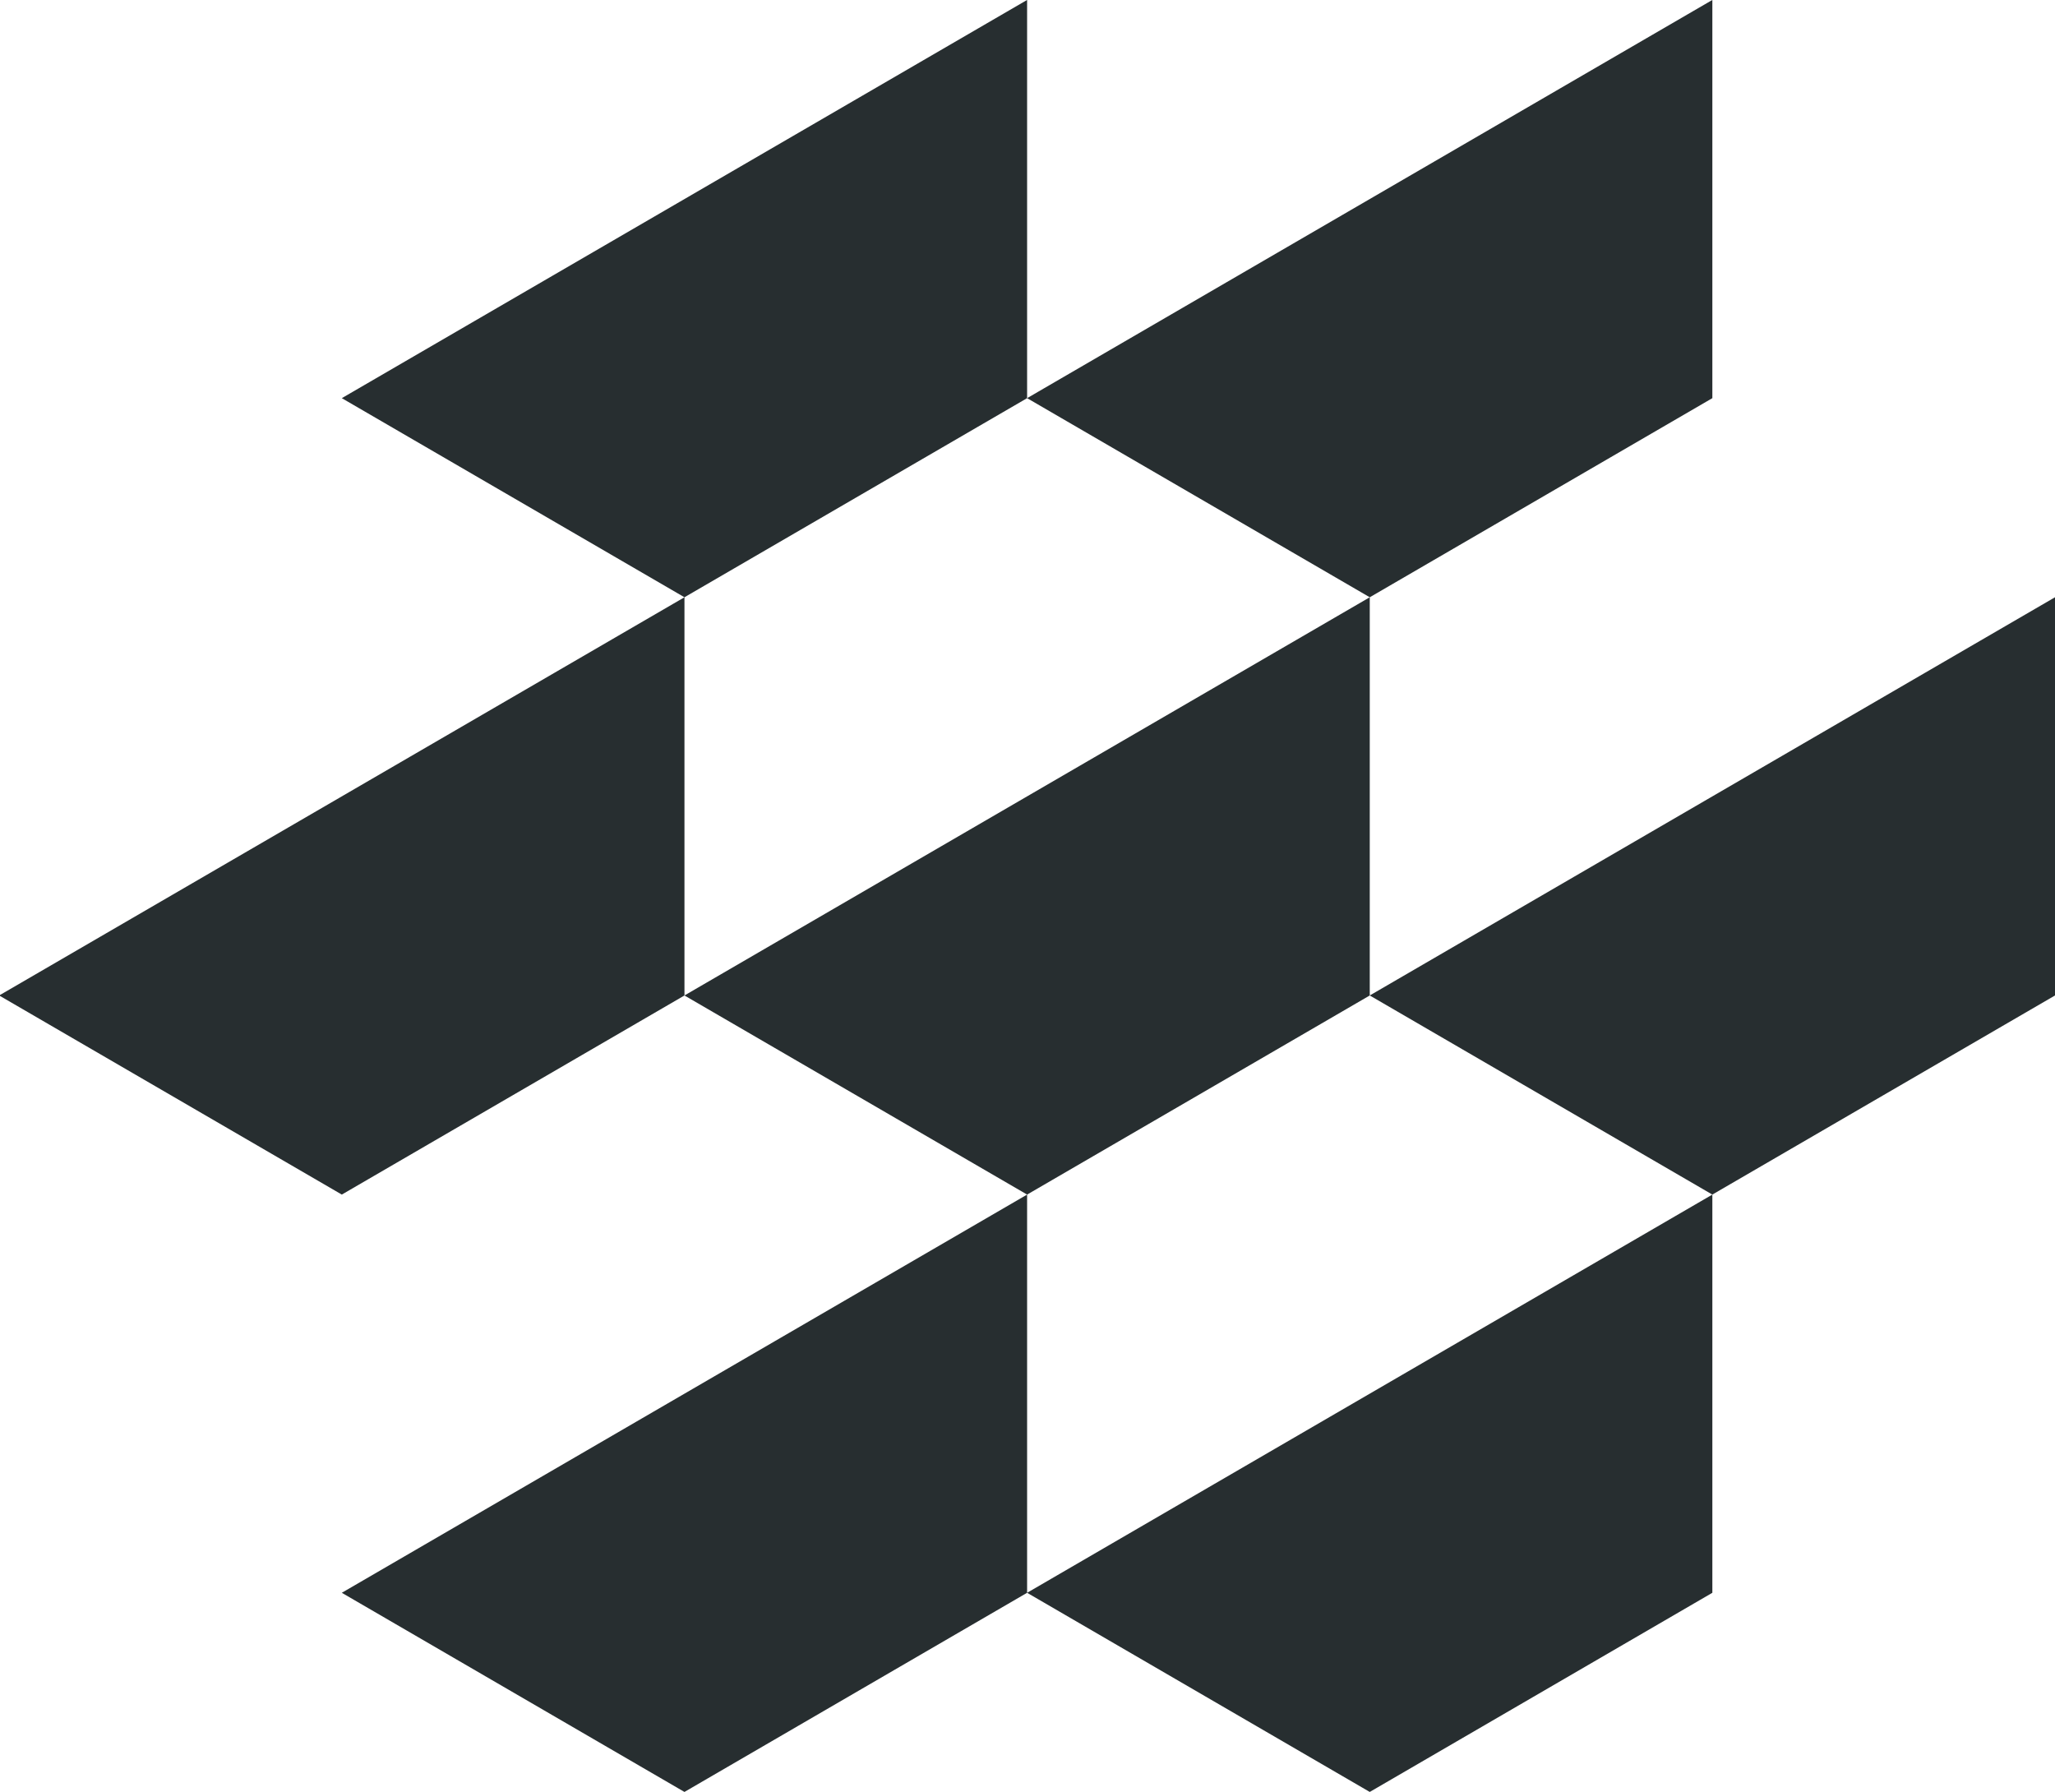 <svg xmlns="http://www.w3.org/2000/svg" width="416.16" height="362.87"><path data-name="シェイプ 4" d="M208-.01L69.22 80.63l69.39 40.32L208 80.63V-.01zm138.77 0L208 80.63l69.39 40.32 69.38-40.32V-.01zM208 241.91L69.22 322.55l69.39 40.33L208 322.55v-80.64zm138.77 0L208 322.55l69.39 40.33 69.38-40.33v-80.64zM138.61 120.95L-.17 201.59l69.39 40.32 69.39-40.32v-80.64zm138.78 0l-138.78 80.64L208 241.91l69.39-40.32v-80.64zm138.77 0l-138.77 80.64 69.38 40.32 69.39-40.32v-80.64z" fill="#272e30" fill-rule="evenodd"/></svg>